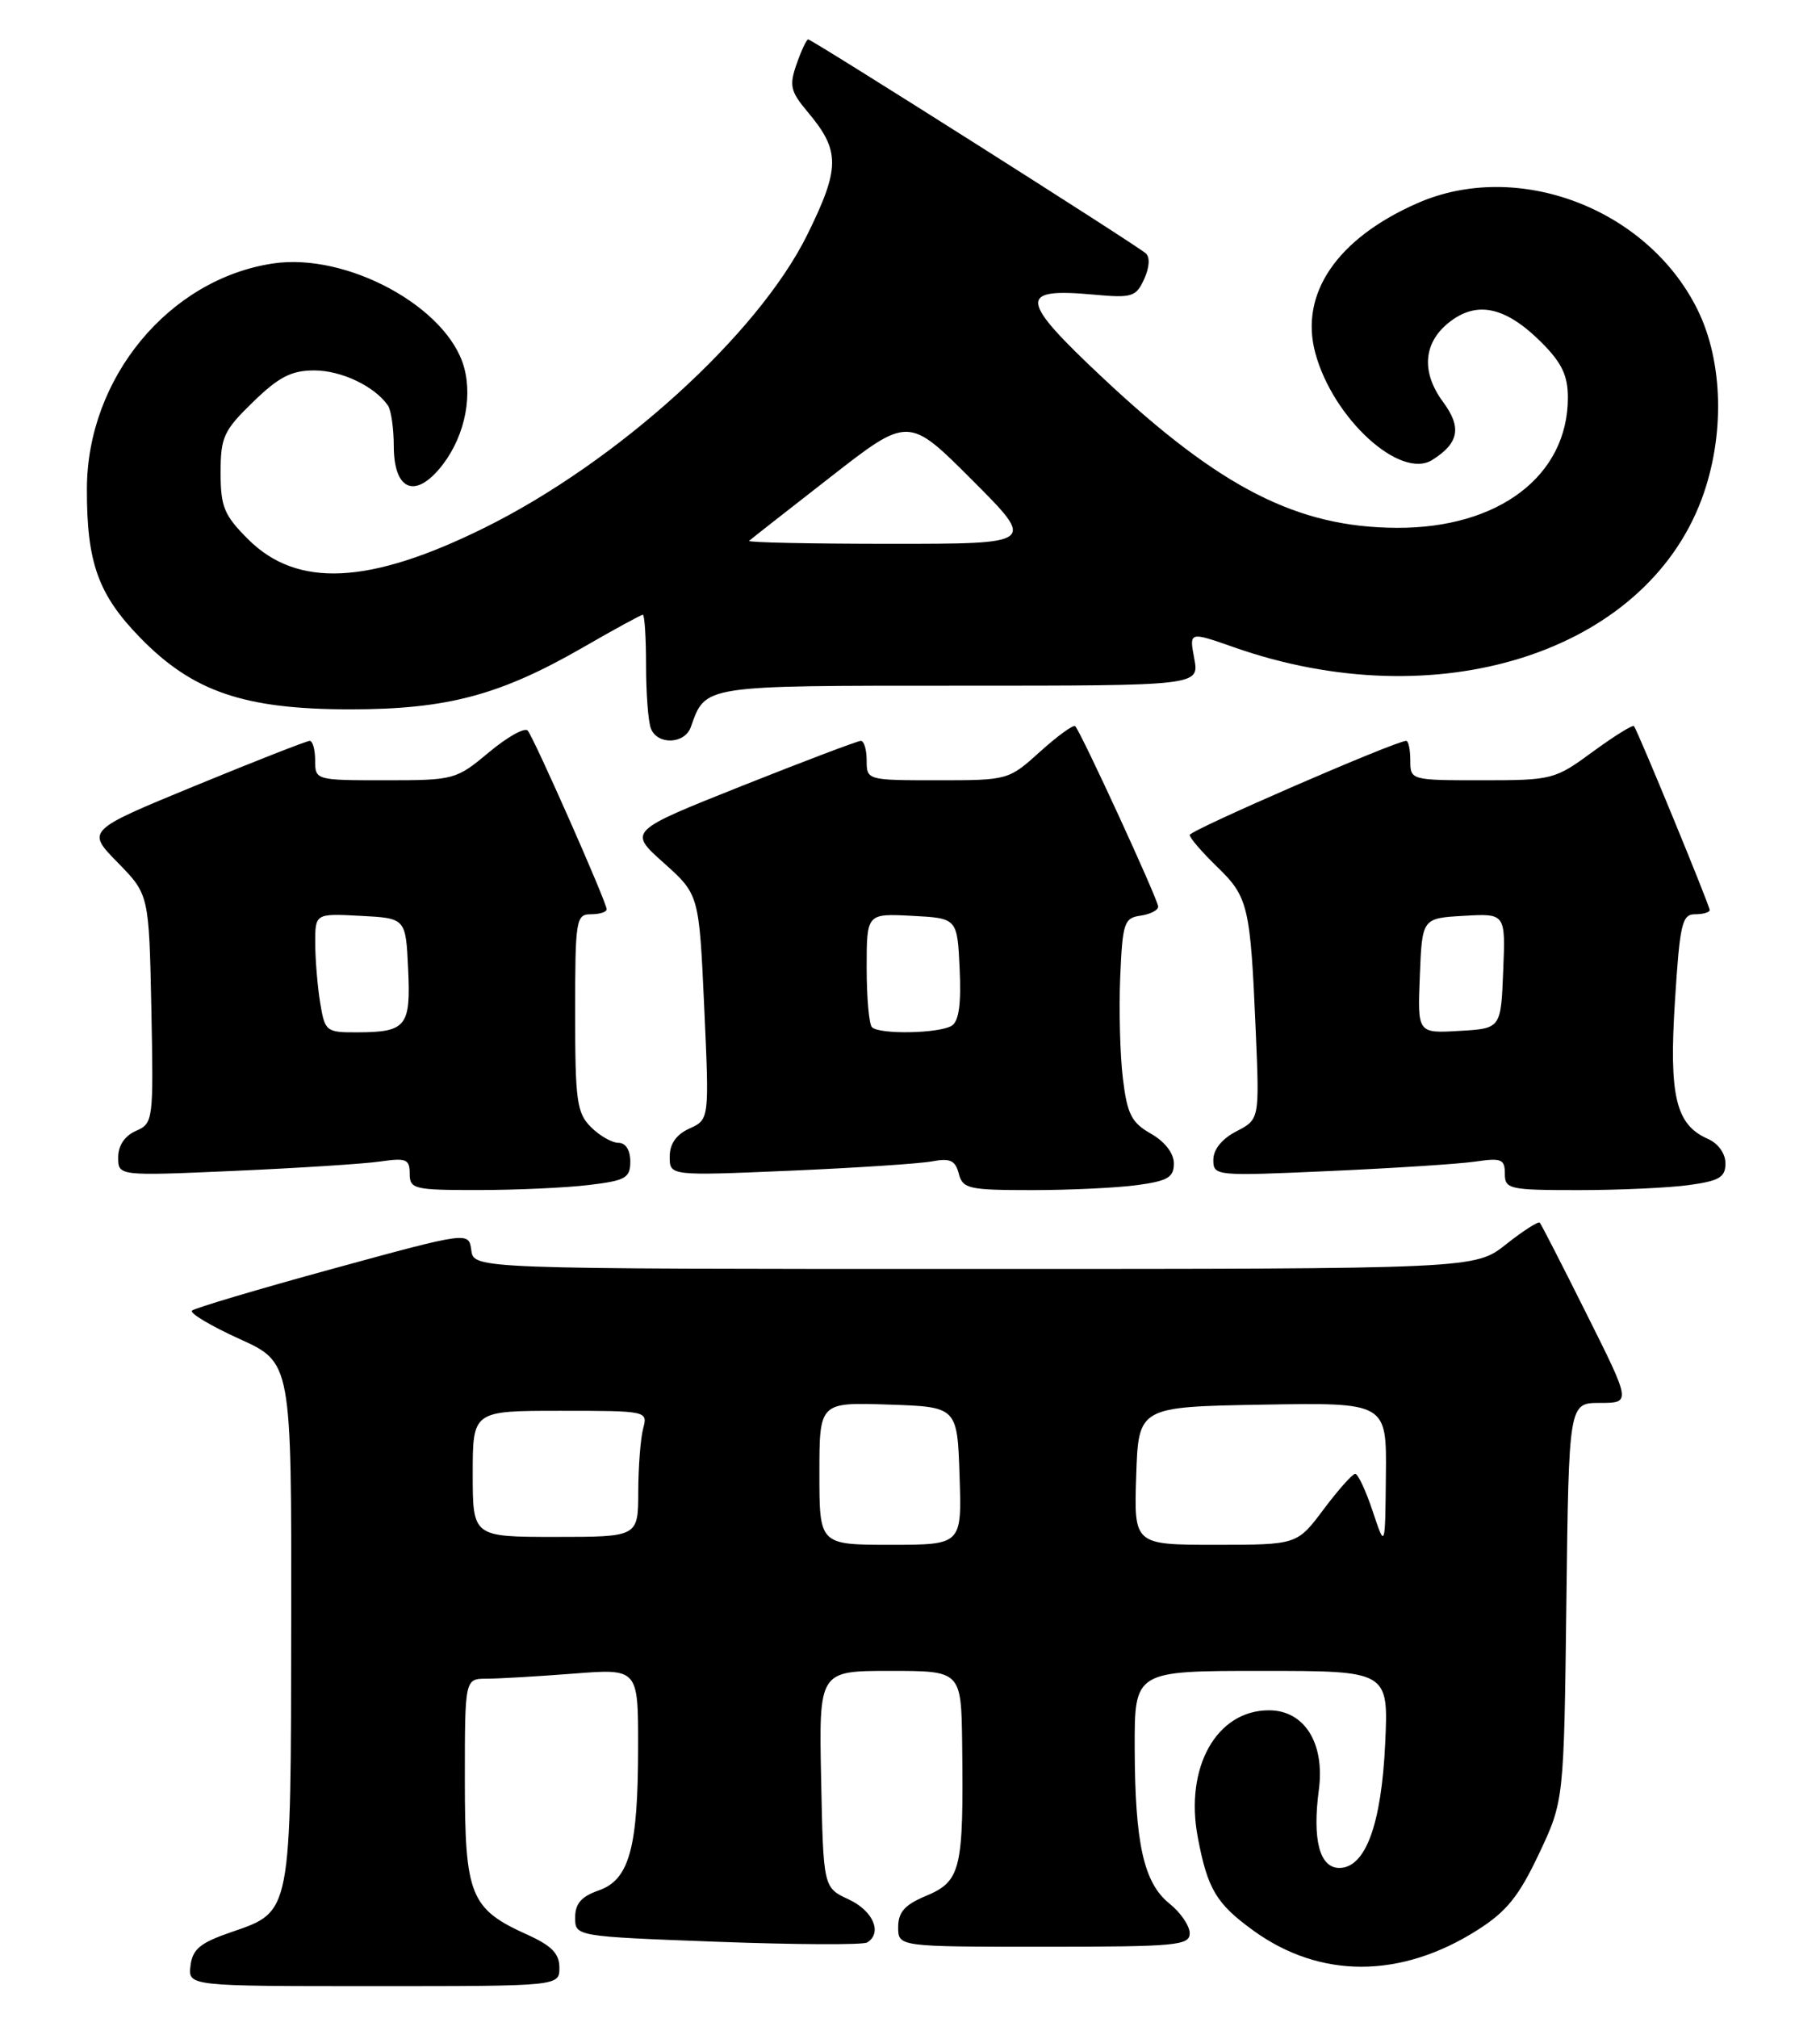 <?xml version="1.0" encoding="UTF-8" standalone="no"?>
<!DOCTYPE svg PUBLIC "-//W3C//DTD SVG 1.1//EN" "http://www.w3.org/Graphics/SVG/1.1/DTD/svg11.dtd" >
<svg xmlns="http://www.w3.org/2000/svg" xmlns:xlink="http://www.w3.org/1999/xlink" version="1.1" viewBox="0 0 231 256">
 <g >
 <path fill="currentColor"
d=" M 71.00 249.65 C 71.00 247.87 70.01 246.86 66.93 245.47 C 59.68 242.20 59.00 240.52 59.00 225.87 C 59.00 213.00 59.00 213.00 61.75 212.99 C 63.26 212.99 68.21 212.70 72.75 212.35 C 81.00 211.70 81.00 211.70 80.99 221.60 C 80.99 234.47 79.88 238.50 75.98 239.86 C 73.79 240.62 73.00 241.53 73.00 243.29 C 73.00 245.69 73.00 245.69 91.06 246.37 C 100.99 246.74 109.54 246.78 110.06 246.46 C 112.03 245.25 110.83 242.44 107.73 241.00 C 104.50 239.50 104.50 239.50 104.22 225.75 C 103.94 212.00 103.94 212.00 112.97 212.00 C 122.00 212.00 122.00 212.00 122.12 221.25 C 122.31 237.29 121.98 238.69 117.46 240.58 C 114.83 241.68 114.00 242.62 114.00 244.51 C 114.00 247.00 114.00 247.00 132.50 247.00 C 149.30 247.00 151.00 246.84 151.00 245.29 C 151.00 244.35 149.85 242.66 148.45 241.54 C 145.17 238.92 144.05 233.94 144.02 221.75 C 144.00 212.00 144.00 212.00 160.12 212.00 C 176.24 212.00 176.24 212.00 175.81 221.25 C 175.33 231.51 173.30 237.00 169.99 237.00 C 167.49 237.00 166.55 233.43 167.39 227.10 C 168.18 221.17 165.56 217.00 161.06 217.00 C 154.40 217.00 150.34 224.25 152.03 233.14 C 153.27 239.69 154.37 241.53 159.07 244.94 C 167.55 251.08 177.77 251.07 187.51 244.89 C 191.22 242.54 192.78 240.60 195.32 235.23 C 198.50 228.50 198.50 228.50 198.81 203.25 C 199.12 178.00 199.12 178.00 203.07 178.00 C 207.02 178.00 207.02 178.00 201.39 166.75 C 198.30 160.56 195.62 155.33 195.43 155.13 C 195.25 154.93 193.32 156.16 191.15 157.88 C 187.21 161.00 187.21 161.00 123.67 161.00 C 60.13 161.00 60.13 161.00 59.82 158.63 C 59.50 156.26 59.50 156.26 42.23 160.98 C 32.73 163.58 24.70 165.97 24.37 166.29 C 24.05 166.62 26.76 168.23 30.39 169.88 C 37.00 172.87 37.00 172.87 36.96 205.69 C 36.92 243.09 37.04 242.50 29.34 245.15 C 25.41 246.50 24.44 247.30 24.18 249.40 C 23.87 252.00 23.87 252.00 47.43 252.00 C 71.00 252.00 71.00 252.00 71.00 249.65 Z  M 74.75 150.35 C 79.42 149.79 80.00 149.46 80.00 147.36 C 80.00 145.93 79.41 145.00 78.50 145.00 C 77.67 145.00 76.10 144.10 75.00 143.00 C 73.21 141.21 73.00 139.67 73.00 128.50 C 73.00 116.67 73.11 116.00 75.00 116.00 C 76.10 116.00 77.00 115.72 77.00 115.37 C 77.00 114.48 67.80 93.67 66.98 92.70 C 66.61 92.26 64.39 93.50 62.06 95.45 C 57.89 98.93 57.64 99.00 48.91 99.00 C 40.07 99.00 40.00 98.98 40.00 96.50 C 40.00 95.12 39.69 94.00 39.31 94.00 C 38.93 94.00 32.40 96.56 24.79 99.69 C 10.96 105.38 10.96 105.38 14.94 109.44 C 18.91 113.50 18.91 113.50 19.21 128.00 C 19.49 142.21 19.45 142.52 17.25 143.49 C 15.83 144.11 15.00 145.35 15.00 146.84 C 15.00 149.21 15.00 149.21 29.75 148.56 C 37.86 148.20 46.19 147.67 48.25 147.37 C 51.56 146.89 52.00 147.07 52.00 148.91 C 52.00 150.87 52.54 151.00 60.75 150.99 C 65.56 150.99 71.86 150.70 74.75 150.35 Z  M 144.36 150.36 C 148.22 149.84 149.00 149.37 148.99 147.61 C 148.99 146.33 147.85 144.85 146.08 143.84 C 143.61 142.44 143.07 141.37 142.52 136.84 C 142.16 133.91 142.01 128.12 142.18 124.00 C 142.47 117.10 142.68 116.47 144.75 116.18 C 145.99 116.00 147.00 115.49 147.00 115.03 C 147.00 114.17 137.20 92.87 136.47 92.14 C 136.24 91.91 134.24 93.36 132.02 95.36 C 128.02 98.98 127.94 99.00 119.00 99.00 C 110.07 99.00 110.00 98.98 110.00 96.50 C 110.00 95.12 109.67 94.00 109.26 94.00 C 108.86 94.00 102.05 96.58 94.13 99.73 C 79.74 105.46 79.74 105.46 84.24 109.48 C 88.73 113.50 88.73 113.50 89.38 127.76 C 90.03 142.03 90.03 142.03 87.52 143.18 C 85.83 143.94 85.00 145.13 85.00 146.76 C 85.00 149.19 85.00 149.19 100.25 148.54 C 108.64 148.18 116.77 147.64 118.32 147.35 C 120.58 146.92 121.25 147.22 121.69 148.91 C 122.19 150.83 122.94 151.00 130.98 151.00 C 135.79 151.00 141.81 150.71 144.36 150.36 Z  M 214.36 150.36 C 218.23 149.83 219.00 149.37 219.00 147.60 C 219.00 146.36 218.07 145.06 216.75 144.49 C 212.69 142.70 211.82 139.07 212.59 127.00 C 213.21 117.20 213.49 116.00 215.14 116.00 C 216.16 116.00 217.00 115.76 217.00 115.47 C 217.00 114.90 207.88 92.75 207.39 92.13 C 207.23 91.93 204.88 93.39 202.16 95.38 C 197.35 98.91 197.02 99.00 188.12 99.00 C 179.06 99.00 179.00 98.98 179.00 96.50 C 179.00 95.12 178.77 94.00 178.48 94.00 C 177.14 94.00 151.00 105.35 151.00 105.94 C 151.00 106.31 152.57 108.13 154.49 109.99 C 158.44 113.82 158.70 114.94 159.38 130.76 C 159.86 142.02 159.86 142.02 156.93 143.54 C 155.10 144.48 154.00 145.84 154.00 147.15 C 154.00 149.21 154.23 149.23 168.75 148.58 C 176.86 148.22 185.19 147.68 187.25 147.38 C 190.56 146.89 191.00 147.07 191.00 148.91 C 191.00 150.88 191.54 151.00 200.36 151.00 C 205.51 151.00 211.81 150.71 214.36 150.36 Z  M 87.68 92.25 C 89.58 86.91 88.97 87.00 121.77 87.00 C 152.22 87.00 152.22 87.00 151.58 83.56 C 150.93 80.13 150.93 80.13 156.61 82.12 C 182.37 91.18 208.67 82.86 215.97 63.36 C 218.95 55.38 218.74 45.87 215.42 39.22 C 209.05 26.42 192.60 20.20 179.90 25.78 C 169.70 30.26 164.92 37.27 166.94 44.78 C 169.18 53.10 177.74 60.92 181.80 58.35 C 185.18 56.22 185.55 54.23 183.16 51.00 C 180.29 47.12 180.66 43.32 184.16 40.72 C 187.61 38.15 191.21 39.01 195.66 43.46 C 198.23 46.03 199.00 47.65 199.00 50.45 C 199.00 60.36 190.23 67.03 177.28 66.97 C 164.66 66.91 154.91 61.94 140.00 47.97 C 129.32 37.96 129.16 36.50 138.80 37.38 C 143.69 37.83 144.19 37.67 145.22 35.41 C 145.90 33.92 145.98 32.63 145.42 32.14 C 144.18 31.04 103.06 5.00 102.58 5.00 C 102.37 5.00 101.71 6.40 101.11 8.12 C 100.15 10.86 100.32 11.59 102.51 14.20 C 106.66 19.13 106.65 21.29 102.46 29.79 C 96.20 42.44 78.41 58.59 61.50 66.96 C 46.86 74.20 37.71 74.64 31.47 68.40 C 28.44 65.37 28.00 64.30 28.00 59.97 C 28.00 55.46 28.38 54.63 32.12 51.00 C 35.40 47.81 36.99 47.00 39.90 47.00 C 43.32 47.00 47.55 49.01 49.23 51.44 C 49.64 52.02 49.98 54.36 49.98 56.64 C 50.00 62.01 52.50 63.28 55.70 59.56 C 58.76 56.00 60.05 50.77 58.90 46.60 C 56.79 38.96 44.01 32.02 34.65 33.43 C 21.44 35.41 11.06 47.96 11.03 62.00 C 11.00 71.39 12.46 75.45 17.82 80.94 C 24.49 87.78 31.03 90.00 44.45 90.00 C 56.75 90.00 63.46 88.21 74.02 82.13 C 77.95 79.86 81.36 78.00 81.59 78.00 C 81.81 78.00 82.00 80.89 82.00 84.42 C 82.00 87.95 82.27 91.55 82.61 92.42 C 83.42 94.55 86.91 94.43 87.68 92.25 Z  M 104.00 186.96 C 104.00 177.92 104.00 177.92 112.75 178.21 C 121.50 178.50 121.50 178.50 121.79 187.25 C 122.08 196.00 122.08 196.00 113.04 196.00 C 104.00 196.00 104.00 196.00 104.00 186.96 Z  M 144.21 187.25 C 144.50 178.50 144.50 178.50 160.25 178.22 C 176.00 177.95 176.00 177.95 175.90 187.22 C 175.81 196.50 175.81 196.50 174.23 191.75 C 173.36 189.14 172.36 187.00 172.01 187.00 C 171.66 187.00 169.85 189.03 168.00 191.50 C 164.63 196.00 164.63 196.00 154.28 196.00 C 143.92 196.00 143.92 196.00 144.21 187.25 Z  M 60.00 187.00 C 60.00 179.00 60.00 179.00 71.12 179.00 C 82.16 179.00 82.23 179.02 81.63 181.25 C 81.30 182.49 81.02 186.09 81.01 189.25 C 81.00 195.00 81.00 195.00 70.50 195.00 C 60.00 195.00 60.00 195.00 60.00 187.00 Z  M 40.64 127.25 C 40.30 125.19 40.02 121.79 40.01 119.70 C 40.00 115.90 40.00 115.90 45.75 116.20 C 51.50 116.50 51.50 116.50 51.80 122.91 C 52.15 130.24 51.57 130.96 45.38 130.98 C 41.39 131.00 41.24 130.88 40.64 127.25 Z  M 110.67 130.33 C 110.30 129.97 110.00 126.57 110.00 122.78 C 110.00 115.90 110.00 115.90 115.75 116.20 C 121.50 116.50 121.50 116.50 121.80 122.91 C 122.01 127.36 121.71 129.57 120.80 130.14 C 119.24 131.13 111.61 131.28 110.67 130.33 Z  M 180.21 123.80 C 180.50 116.50 180.50 116.50 185.79 116.20 C 191.09 115.89 191.09 115.89 190.79 123.20 C 190.50 130.50 190.50 130.50 185.21 130.80 C 179.91 131.11 179.91 131.11 180.21 123.80 Z  M 95.08 68.62 C 95.31 68.41 99.95 64.77 105.40 60.53 C 115.30 52.81 115.30 52.81 123.39 60.91 C 131.48 69.00 131.48 69.00 113.08 69.00 C 102.95 69.00 94.85 68.83 95.08 68.62 Z "/>
</g>
</svg>